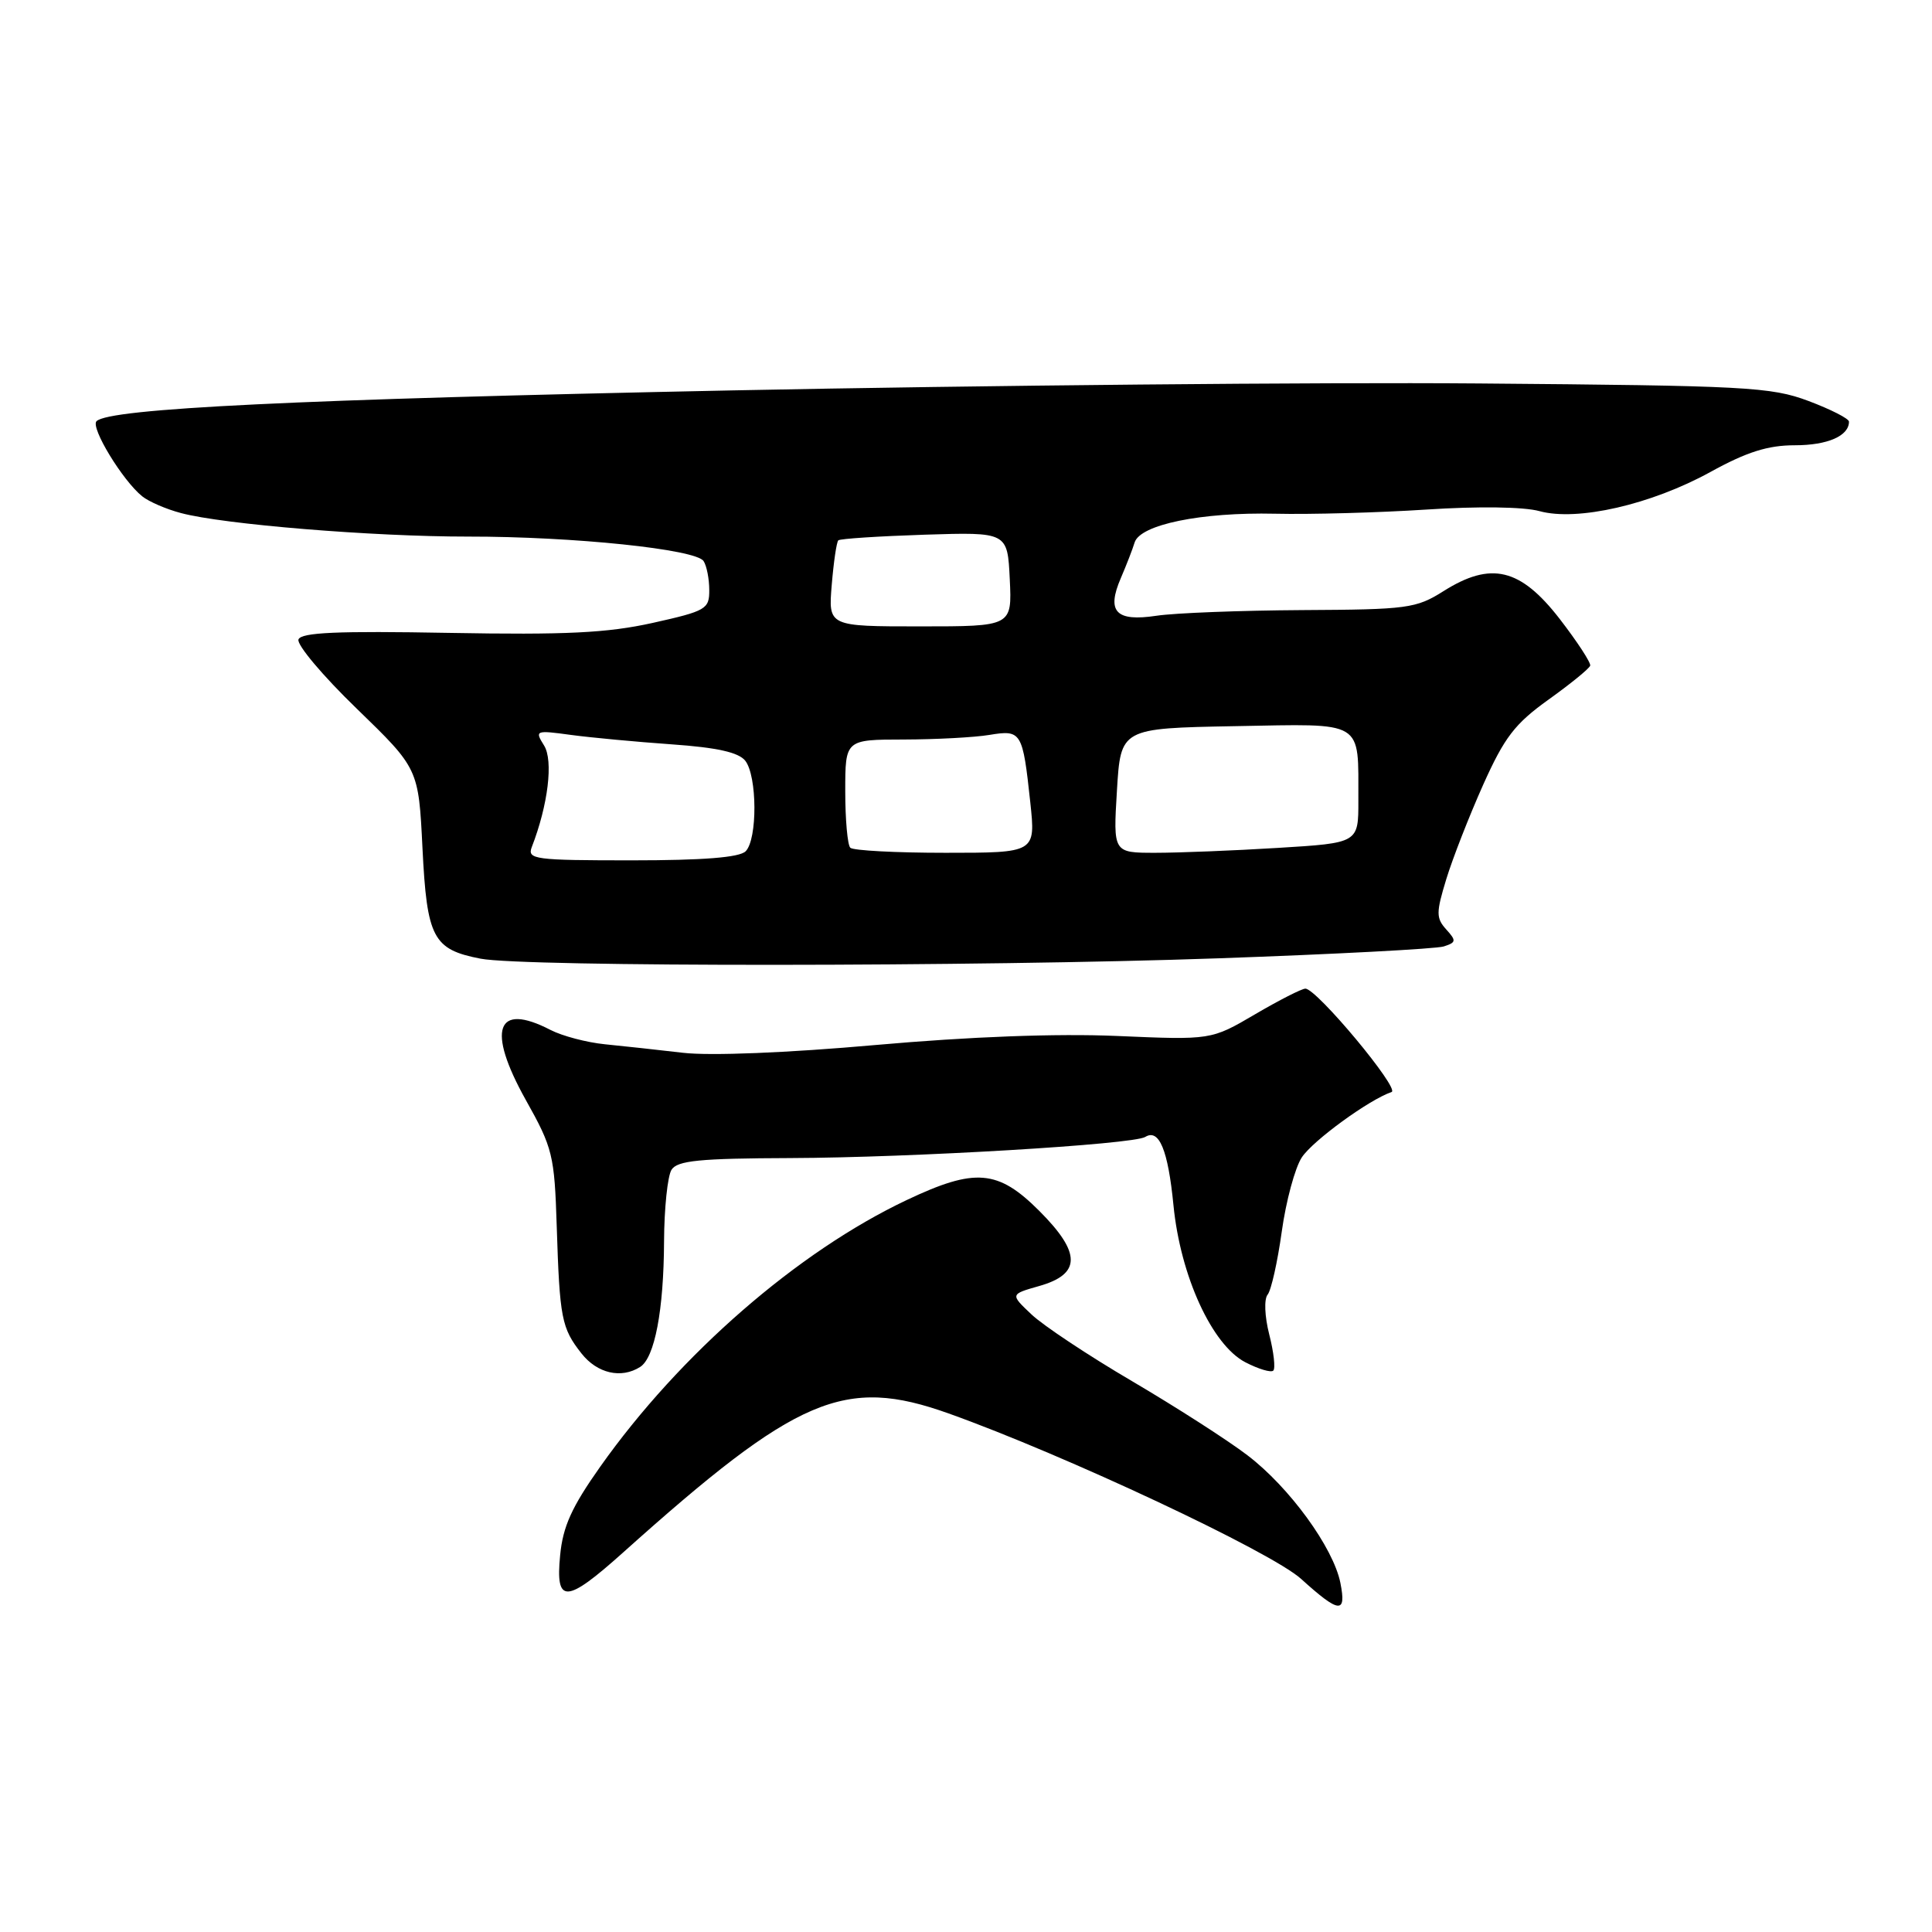 <?xml version="1.0" encoding="UTF-8" standalone="no"?>
<!DOCTYPE svg PUBLIC "-//W3C//DTD SVG 1.1//EN" "http://www.w3.org/Graphics/SVG/1.1/DTD/svg11.dtd" >
<svg xmlns="http://www.w3.org/2000/svg" xmlns:xlink="http://www.w3.org/1999/xlink" version="1.1" viewBox="0 0 256 256">
 <g >
 <path fill="currentColor"
d=" M 177.61 209.75 C 176.68 205.07 170.85 197.06 165.29 192.83 C 162.66 190.82 155.78 186.41 150.00 183.01 C 144.22 179.62 138.23 175.64 136.68 174.17 C 133.85 171.50 133.85 171.50 137.68 170.41 C 143.27 168.83 143.28 166.02 137.71 160.45 C 132.24 154.97 129.20 154.72 120.17 159.00 C 105.72 165.83 90.07 179.44 79.53 194.35 C 75.76 199.68 74.58 202.27 74.22 206.10 C 73.59 212.57 74.98 212.51 82.58 205.70 C 105.64 185.03 111.90 182.36 125.70 187.29 C 141.08 192.78 168.43 205.62 172.40 209.21 C 177.47 213.80 178.43 213.89 177.61 209.75 Z  M 84.82 181.13 C 86.75 179.91 87.95 173.62 87.99 164.50 C 88.01 160.10 88.46 155.82 88.98 155.00 C 89.75 153.78 92.70 153.49 104.72 153.45 C 120.91 153.39 150.13 151.65 151.75 150.65 C 153.59 149.52 154.77 152.37 155.49 159.70 C 156.41 169.08 160.60 178.22 165.02 180.51 C 166.76 181.41 168.43 181.91 168.72 181.61 C 169.02 181.31 168.78 179.16 168.18 176.82 C 167.57 174.42 167.48 172.13 167.97 171.54 C 168.44 170.97 169.28 167.21 169.84 163.19 C 170.40 159.16 171.59 154.75 172.49 153.37 C 173.94 151.15 181.41 145.71 184.39 144.70 C 185.55 144.30 174.47 131.00 172.97 131.00 C 172.49 131.00 169.49 132.53 166.30 134.40 C 160.49 137.81 160.49 137.81 147.99 137.27 C 139.96 136.93 128.55 137.36 116.00 138.47 C 104.34 139.51 94.09 139.92 90.50 139.50 C 87.20 139.11 82.54 138.61 80.14 138.37 C 77.75 138.13 74.51 137.28 72.94 136.47 C 65.75 132.75 64.46 136.41 69.66 145.73 C 73.24 152.11 73.47 153.06 73.77 162.50 C 74.16 174.70 74.40 175.97 77.05 179.34 C 79.14 181.99 82.31 182.72 84.82 181.13 Z  M 161.47 126.98 C 176.86 126.44 190.28 125.73 191.30 125.41 C 192.96 124.88 192.99 124.65 191.63 123.15 C 190.28 121.65 190.28 120.94 191.64 116.49 C 192.48 113.74 194.68 108.12 196.52 104.00 C 199.35 97.69 200.72 95.90 205.19 92.70 C 208.11 90.61 210.59 88.59 210.71 88.20 C 210.82 87.82 209.00 85.03 206.66 82.00 C 201.46 75.29 197.57 74.35 191.27 78.33 C 187.64 80.62 186.51 80.77 172.56 80.84 C 164.39 80.89 155.70 81.22 153.24 81.59 C 147.85 82.40 146.59 81.06 148.52 76.59 C 149.25 74.89 150.07 72.78 150.34 71.89 C 151.06 69.51 159.16 67.85 168.94 68.07 C 173.65 68.18 182.68 67.93 189.00 67.52 C 195.83 67.07 201.92 67.15 204.00 67.73 C 209.00 69.10 218.76 66.87 226.62 62.55 C 231.46 59.88 234.26 59.00 237.83 59.00 C 242.17 59.00 245.00 57.76 245.00 55.87 C 245.00 55.47 242.58 54.24 239.63 53.13 C 234.65 51.27 231.43 51.10 195.88 50.81 C 174.77 50.64 130.28 51.06 97.00 51.73 C 39.48 52.91 14.48 54.12 12.79 55.81 C 11.96 56.64 16.26 63.70 18.85 65.77 C 19.72 66.47 22.03 67.47 23.97 67.98 C 29.55 69.48 49.43 71.11 62.00 71.10 C 76.02 71.09 92.24 72.78 93.23 74.35 C 93.64 74.98 93.98 76.71 93.98 78.18 C 94.00 80.71 93.56 80.96 86.48 82.54 C 80.47 83.87 75.02 84.14 59.49 83.86 C 44.70 83.59 39.91 83.80 39.55 84.73 C 39.29 85.41 42.76 89.54 47.27 93.90 C 55.46 101.84 55.46 101.84 55.98 112.38 C 56.57 124.29 57.37 125.81 63.68 127.03 C 69.40 128.14 129.61 128.11 161.47 126.98 Z  M 70.46 112.25 C 72.63 106.66 73.34 100.77 72.09 98.78 C 70.84 96.78 70.95 96.74 75.65 97.38 C 78.32 97.74 84.33 98.30 89.00 98.63 C 95.01 99.05 97.87 99.69 98.75 100.80 C 100.34 102.82 100.38 111.22 98.80 112.80 C 97.98 113.62 93.18 114.00 83.69 114.00 C 70.86 114.00 69.84 113.87 70.46 112.25 Z  M 112.67 112.33 C 112.30 111.97 112.00 108.59 112.00 104.83 C 112.00 98.00 112.00 98.00 119.75 97.99 C 124.01 97.98 129.12 97.71 131.10 97.38 C 135.35 96.68 135.51 96.94 136.52 106.33 C 137.23 113.00 137.23 113.00 125.28 113.00 C 118.71 113.00 113.03 112.70 112.67 112.33 Z  M 148.00 104.75 C 148.50 96.50 148.50 96.50 163.63 96.22 C 180.98 95.91 179.96 95.30 179.99 106.10 C 180.00 111.70 180.00 111.70 169.34 112.35 C 163.48 112.71 156.17 113.00 153.09 113.00 C 147.50 113.00 147.50 113.00 148.00 104.75 Z  M 110.21 77.50 C 110.46 74.48 110.85 71.82 111.08 71.60 C 111.31 71.38 116.45 71.05 122.50 70.85 C 133.50 70.50 133.50 70.50 133.80 76.75 C 134.10 83.00 134.10 83.00 121.92 83.00 C 109.75 83.00 109.75 83.00 110.21 77.50 Z "/>
</g>
</svg>